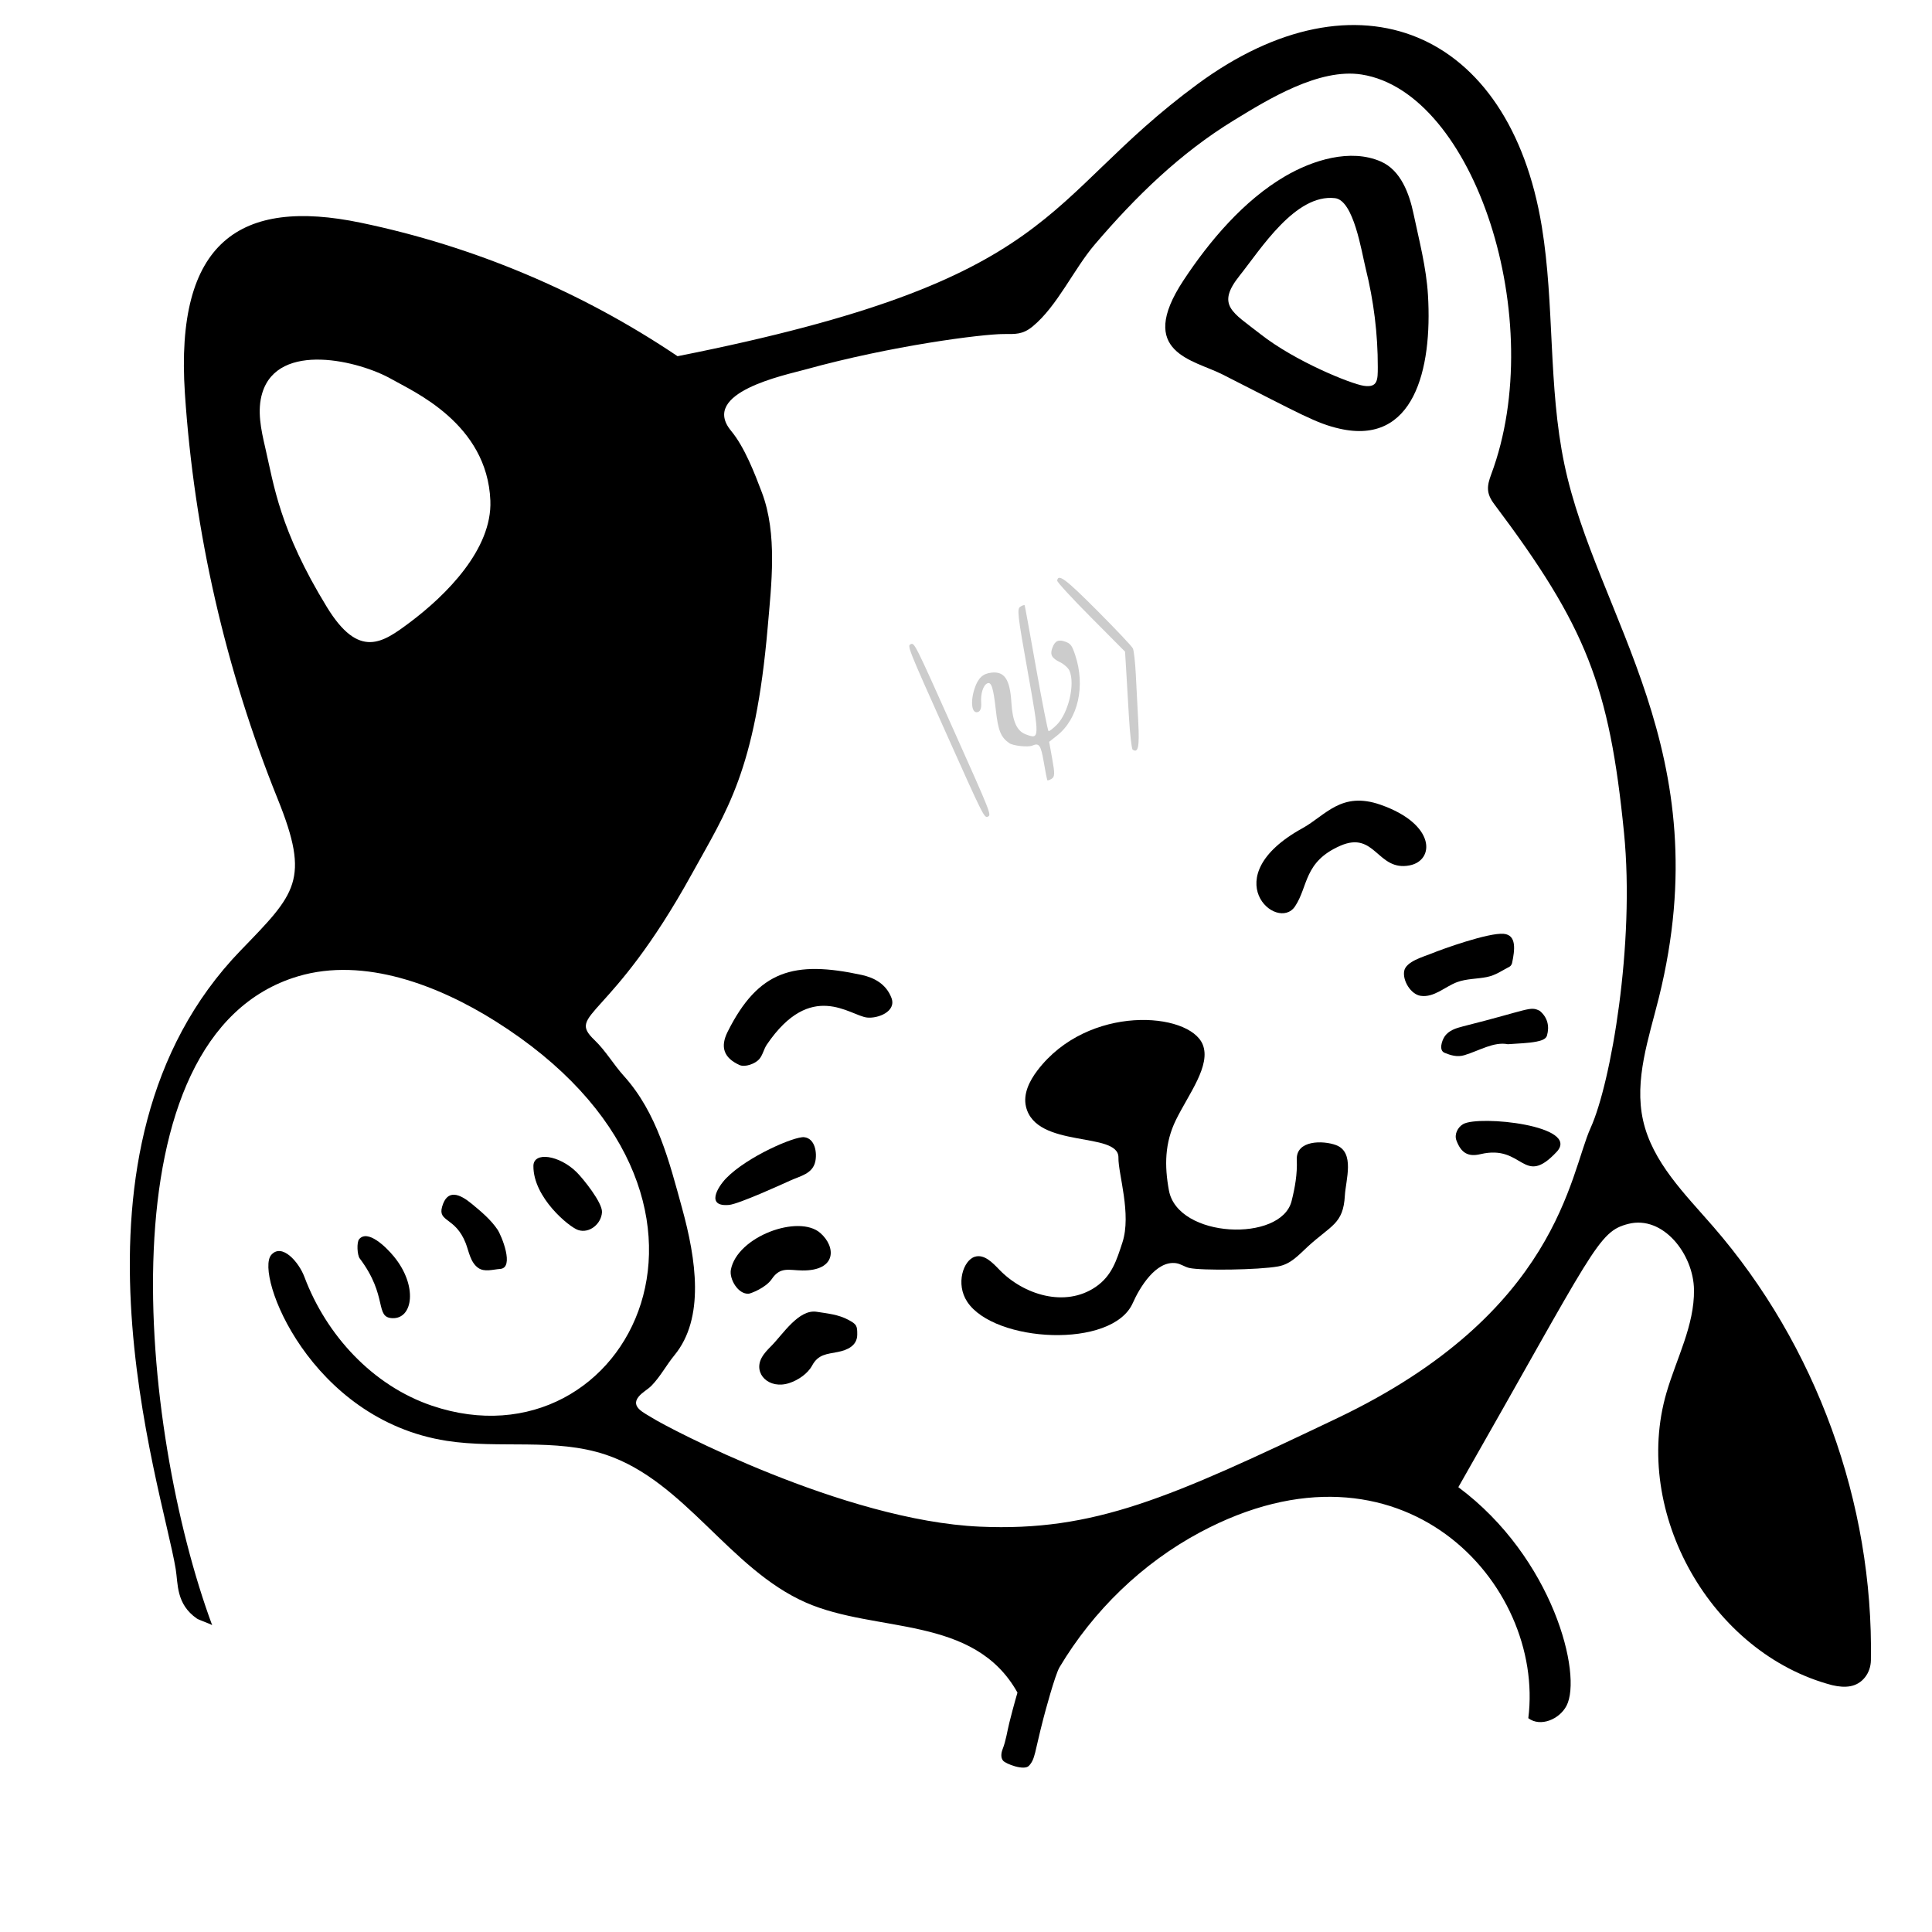 <?xml version="1.0" encoding="UTF-8" standalone="no"?>
<!-- Created with Inkscape (http://www.inkscape.org/) -->

<svg
   xmlns:dc="http://purl.org/dc/elements/1.1/"
   xmlns:cc="http://creativecommons.org/ns#"
   xmlns:rdf="http://www.w3.org/1999/02/22-rdf-syntax-ns#"
   xmlns:svg="http://www.w3.org/2000/svg"
   xmlns="http://www.w3.org/2000/svg"
   xmlns:sodipodi="http://sodipodi.sourceforge.net/DTD/sodipodi-0.dtd"
   xmlns:inkscape="http://www.inkscape.org/namespaces/inkscape"
   width="900"
   height="900"
   id="svg2"
   version="1.1"
   inkscape:version="0.91 r13725"
   sodipodi:docname="quantum-cat.svg"
   inkscape:export-xdpi="72"
   inkscape:export-ydpi="72"
   inkscape:export-filename="D:\book2018-quantumxie\svg\quantum-cat.png">
  <title
     id="title2988">BITCOIN SIGN</title>
  <defs
     id="defs4" />
  <sodipodi:namedview
     id="base"
     pagecolor="#ffffff"
     bordercolor="#666666"
     borderopacity="1.0"
     inkscape:pageopacity="0.0"
     inkscape:pageshadow="2"
     inkscape:zoom="0.53879403"
     inkscape:cx="-425.52564"
     inkscape:cy="279.66555"
     inkscape:document-units="px"
     inkscape:current-layer="layer1"
     showgrid="false"
     inkscape:window-width="2560"
     inkscape:window-height="1027"
     inkscape:window-x="-8"
     inkscape:window-y="-8"
     inkscape:window-maximized="1"
     inkscape:showpageshadow="false"
     borderlayer="true"
     showguides="false"
     inkscape:guide-bbox="true"
     fit-margin-top="0"
     fit-margin-left="0"
     fit-margin-right="0"
     fit-margin-bottom="0">
    <inkscape:grid
       type="xygrid"
       id="grid2985"
       originx="-145.887"
       originy="-462.67" />
    <sodipodi:guide
       orientation="0,1"
       position="-73.839,-276.75"
       id="guide2987" />
    <sodipodi:guide
       orientation="1,0"
       position="204.927,-1.205"
       id="guide2989" />
  </sodipodi:namedview>
  <g
     inkscape:label="Layer 1"
     inkscape:groupmode="layer"
     id="layer1"
     transform="translate(-145.887,310.308)">
    <g
       style="font-style:normal;font-variant:normal;font-weight:normal;font-stretch:normal;font-size:1041.667px;line-height:125%;font-family:FreeSerif;-inkscape-font-specification:FreeSerif;letter-spacing:0px;word-spacing:0px;fill:#000000;fill-opacity:1;stroke:none"
       id="text3024" />
    <g
       id="g4157"
       transform="matrix(0.501,0,0,0.501,185.824,-309.964)">
      <path
         id="path4159"
         d="m 1513.211,1139.773 c -26.153,-30.132 -56.498,-59.804 -65.177,-98.747 -8.427,-37.811 5.355,-76.49 14.693,-114.087 56.957,-229.308 -58.146,-353.746 -87.878,-496.049 -15.142,-72.474 -9.009,-147.862 -20.97,-220.928 C 1323.968,27.242 1182.372,-31.931 1033.762,77.531 886.123,186.277 910.604,258.98 550.293,330.521 461.298,270.576 360.556,228.145 255.491,206.354 143.854,183.201 82.799,223.554 92.207,365.15 c 8.583,129.177 37.822,256.961 86.269,377.017 30.527,75.648 16.839,87.913 -34.322,140.778 -179.303,185.275 -73.066,498.763 -60.49,575.342 2.287,13.924 0.269,32.532 19.737,46.026 1.759,1.219 13.887,5.396 14.184,6.197 -67.176,-181.3 -104.337,-548.525 79.79,-603.399 61.886,-18.444 131.216,8.857 183.264,41.542 257.679,161.818 123.45,419.309 -58.637,357.74 -55.016,-18.603 -98.227,-65.393 -118.658,-119.756 -5.287,-14.07 -20.984,-31.816 -30.857,-20.483 -15.51,17.803 35.984,153.011 163.002,172.846 49.186,7.681 101.076,-2.912 148.256,12.974 73.549,24.764 114.773,106.136 185.804,137.397 65.406,28.785 156.223,11.175 196.793,83.733 0,0 -3.499,11.757 -7.51,27.81 -2.093,8.377 -3.125,16.632 -6.25,24.668 -1.385,3.562 -2.051,7.989 0.434,10.893 2.477,2.896 19.459,9.475 23.947,4.731 5.93,-6.268 5.238,-12.255 13.439,-43.876 1.223,-4.715 10.797,-40.662 15.055,-47.799 31.31,-52.474 76.742,-96.59 130.649,-125.43 187.178,-100.14 320.956,47.778 305.221,172.81 11.295,8.527 28.921,1.05 35.493,-11.483 15.008,-28.622 -12.236,-137.591 -100.549,-203.312 127.017,-222.635 129.584,-237.639 158.193,-244.838 32.165,-8.094 60.481,28.138 60.919,61.302 0.438,33.164 -16.265,63.785 -25.557,95.624 -32.546,111.518 41.641,242.541 154.012,272.005 12.355,2.904 23.129,1.979 30.484,-7.232 3.591,-4.497 5.456,-10.145 5.553,-15.898 2.46,-146.255 -50.772,-292.823 -146.664,-403.306 z M 301.271,578.106 c -25.164,18.839 -47.112,34.551 -77.022,-14.31 -44.141,-72.11 -49.261,-113.471 -57.34,-148.242 -3.901,-16.789 -7.783,-34.537 -2.703,-51.013 14.845,-48.147 90.31,-29.854 120.538,-12.506 19.466,11.171 88.639,40.987 91.489,112.777 1.801,45.376 -41.495,88.24 -74.962,113.294 z m 1098.023,469.879 c -19.502,42.996 -30.047,171.926 -235.49,269.912 -156.119,74.461 -226.025,105.636 -332.438,100.921 -126.388,-5.599 -290.687,-92.215 -304.433,-101.02 -7.349,-4.707 -20.661,-10.044 -12.894,-19.74 3.404,-4.249 8.455,-6.629 12.158,-10.447 8.213,-8.468 13.685,-19.039 21.191,-28.17 28.47,-34.635 20.155,-89.273 7.088,-136.804 -11.924,-43.375 -23.141,-88.586 -54.138,-122.915 -9.541,-10.566 -16.87,-23.392 -27.281,-33.358 -26.542,-25.408 14.757,-17.001 90.736,-154.833 32.255,-58.514 58.742,-95.218 70.309,-228.881 3.474,-40.148 9.18,-86.882 -5.385,-125.401 -6.849,-18.113 -16.184,-42.308 -28.588,-57.26 -29.608,-35.689 50.27,-51.914 69.036,-57.111 80.125,-22.19 164.562,-32.996 184.459,-32.973 11.043,0.012 17.55,0.588 26.875,-7.09 22.926,-18.877 38.197,-53.313 57.781,-76.244 37.987,-44.482 79.245,-84.793 129.319,-115.42 31.885,-19.502 79.223,-48.738 118.753,-42.542 105.16,16.484 173.858,228.83 120.533,371.623 -4.096,10.969 -4.846,17.7 2.722,27.77 85.576,113.872 107.11,168.699 120.714,305.636 10.253,103.262 -12.126,232.675 -31.027,274.347 z"
         inkscape:connector-curvature="0" />
      <path
         id="path4161"
         d="m 456.336,1089.131 c 6.233,6.155 24.117,28.409 23.687,37.241 -0.521,10.725 -11.538,20.144 -22.183,16.639 -8.212,-2.704 -41.755,-30.055 -41.58,-59.534 0.082,-13.751 24.159,-10.062 40.076,5.654 z"
         inkscape:connector-curvature="0" />
      <path
         id="path4163"
         d="m 364.881,1178.201 c -7.345,-5.237 -8.654,-15.525 -11.611,-23.041 -9.543,-24.251 -25.954,-19.429 -21.943,-33.675 4.8,-17.047 16.421,-12.089 27.571,-2.876 8.766,7.243 17.658,14.623 24.019,24.048 3.625,5.372 16.063,35.604 2.387,36.536 -6.622,0.452 -14.567,3.183 -20.423,-0.992 z"
         inkscape:connector-curvature="0" />
      <path
         id="path4165"
         d="m 285.236,1224.975 c -16.857,-0.608 -3.845,-20.258 -30.489,-55.574 -2.322,-3.078 -2.948,-14.98 -0.513,-17.872 7.879,-9.36 24.751,6.89 32.378,16.205 22.237,27.159 17.683,57.928 -1.376,57.241 z"
         inkscape:connector-curvature="0" />
      <path
         id="path4167"
         d="m 1026.152,1178.3 c -4.4,-0.988 -7.848,-3.813 -12.337,-4.456 -18.762,-2.687 -33.961,22.843 -40.255,37.065 -18.956,42.84 -128.826,36.937 -153.958,-1.215 -10.923,-16.583 -3.617,-38.579 7.147,-41.85 8.716,-2.649 16.488,5.584 22.814,12.138 22.334,23.138 60.924,35.443 89.487,15.939 15.178,-10.364 19.441,-24.802 24.852,-41.253 8.683,-26.4 -3.987,-64.117 -3.675,-78.946 0.522,-24.79 -76.71,-7.925 -85.986,-47.513 -2.777,-11.85 3.329,-23.97 10.711,-33.647 47.18,-61.85 141.029,-54.294 153.57,-24.207 8.111,19.46 -13.151,46.409 -24.854,70.349 -10.421,21.317 -10.733,42.461 -6.508,65.432 8.24,44.795 104.281,48.515 114.044,10.036 3.174,-12.509 5.44,-25.328 4.856,-38.549 -0.809,-18.365 24.469,-18.029 36.445,-13.585 17.88,6.634 9.067,32.536 8.253,46.999 -1.489,26.459 -12.642,27.368 -34.465,47.374 -8.485,7.778 -15.621,16.287 -27.586,18.448 -18.371,3.318 -71.256,3.979 -82.555,1.441 z"
         inkscape:connector-curvature="0" />
      <path
         id="path4169"
         d="m 1165.789,397.884 c -21.478,-4.91 -35.042,-12.902 -108.763,-50.389 -26.837,-13.646 -80.673,-20.143 -36.401,-87.37 24.263,-36.844 56.284,-74.62 94.725,-97.025 25.309,-14.751 60.416,-26.014 88.841,-13.614 18.62,8.125 26.483,29.966 30.368,48.385 5.297,25.112 11.916,49.994 13.473,75.765 4.213,69.703 -13.356,139.997 -82.243,124.248 z m -4.224,-214.332 c -36.9,-4.21 -69.141,47.615 -88.59,71.948 -22.23,27.813 -6.561,34.109 19.008,54.253 32.491,25.596 84.395,46.491 96.385,48.285 13.16,1.969 12.985,-5.815 13.009,-17.403 0.066,-30.823 -3.791,-61.637 -11.22,-91.544 -3.912,-15.755 -11.138,-63.548 -28.592,-65.539 z"
         inkscape:connector-curvature="0" />
      <path
         id="path4171"
         d="m 1166.532,785.708 c -33.999,14.871 -29.684,37.645 -42.067,56.304 -16.539,24.921 -75.594,-27.122 6.865,-72.599 21.582,-11.903 35.962,-34.673 72.665,-21.82 51.524,18.043 50.424,51.761 27.029,56.366 -30.105,5.925 -31.815,-32.543 -64.492,-18.251 z"
         inkscape:connector-curvature="0" />
      <path
         id="path4173"
         d="m 633.279,970.612 c -2.789,4.104 -3.766,9.821 -7.137,13.623 -3.642,4.108 -13.067,7.727 -18.335,5.324 -14.615,-6.668 -18.012,-16.788 -10.953,-30.893 28.664,-57.276 61.815,-66.413 124.579,-52.86 11.553,2.495 22.771,8.339 27.733,21.337 4.857,12.725 -12.617,19.396 -22.681,18.288 -15.94,-1.756 -52.004,-35.434 -93.206,25.181 z"
         inkscape:connector-curvature="0" />
      <path
         id="path4175"
         d="m 637.908,1188.575 c -5.595,8.292 -19.762,13.507 -21.387,13.638 -9.983,0.808 -18.272,-13.722 -16.661,-22.27 5.828,-30.925 63.093,-51.854 83.183,-34.161 14.926,13.144 14.964,35.14 -16.662,34.828 -12.395,-0.122 -20.509,-3.84 -28.473,7.965 z"
         inkscape:connector-curvature="0" />
      <path
         id="path4177"
         d="m 717.365,1240.397 c -0.134,10.242 -9.212,14.252 -17.947,15.986 -10.358,2.056 -18.298,2.074 -24.009,12.648 -4.116,7.621 -13.043,13.583 -21.119,16.241 -19.047,6.269 -33.744,-8.64 -25.868,-23.381 2.274,-4.255 5.724,-7.743 9.124,-11.165 10.586,-10.651 25.384,-34.309 42.111,-31.688 10.141,1.589 20.158,2.509 29.361,7.443 7.688,4.12 8.458,5.321 8.347,13.916 z"
         inkscape:connector-curvature="0" />
      <path
         id="path4179"
         d="m 1275.09,912.52 c -10.904,4.013 -21.432,14.606 -33.884,12.73 -9.084,-1.369 -16.852,-14.026 -15.304,-22.983 1.555,-8.994 17.964,-13.307 25.038,-16.213 10.747,-4.414 53.436,-19.693 67.508,-18.453 12.137,1.07 10.386,14.942 7.799,27.098 -0.27,1.269 -1.226,2.85 -2.317,3.415 -7.241,3.752 -12.936,8.02 -21.154,9.666 -9.195,1.843 -18.782,1.463 -27.686,4.74 z"
         inkscape:connector-curvature="0" />
      <path
         id="path4181"
         d="m 668.031,1056.7 c 10.209,1.148 12.126,14.675 10.294,22.768 -2.564,11.323 -13.866,13.272 -23.274,17.568 -7.218,3.296 -47.912,21.818 -56.838,22.634 -21.661,1.98 -11,-16.295 -2.671,-24.855 19.584,-20.128 63.661,-39.108 72.489,-38.115 z"
         inkscape:connector-curvature="0" />
      <path
         id="path4183"
         d="m 1296.82,1072.472 c -11.681,2.792 -18.075,-1.341 -22.346,-12.816 -2.113,-5.675 1.276,-12.251 6.259,-15.122 14.762,-8.504 109.854,1.37 86.914,25.851 -31.474,33.587 -30.611,-7.523 -70.827,2.087 z"
         inkscape:connector-curvature="0" />
      <path
         id="path4185"
         d="m 1322.282,970.236 c -12.939,-2.531 -26.178,5.846 -40.296,10.184 -6.817,2.094 -12.979,0.065 -18.47,-2.172 -5.583,-2.276 -2.596,-11.062 -0.187,-14.872 3.723,-5.888 10.783,-8.09 17.196,-9.706 62.161,-15.659 62.235,-19.071 71.428,-14.475 7.399,6.185 9.197,14.436 6.721,23.097 -0.961,3.362 -5.687,4.732 -9.737,5.523 -7.9,1.543 -15.893,1.635 -26.655,2.421 z"
         inkscape:connector-curvature="0" />
    </g>
    <path
       style="fill:#cccccc"
       d="m 586.397,30.708 c -17.711,-39.589 -17.944,-40.176 -16.241,-40.938 1.703,-0.762 1.985,-0.197 19.697,39.392 17.711,39.589 17.944,40.176 16.241,40.938 -1.703,0.762 -1.985,0.197 -19.697,-39.392 z m 87.136,8.208 C 673.039,38.58 672.246,31.587 671.772,23.377 671.298,15.167 670.7,5.031 670.443,0.853 L 669.976,-6.743 654.096,-22.725 c -8.734,-8.79 -15.814,-16.481 -15.732,-17.091 0.456,-3.408 3.908,-0.819 18.709,14.026 8.648,8.674 16.097,16.564 16.553,17.533 0.456,0.969 1.062,6.295 1.348,11.837 0.286,5.541 0.809,15.661 1.162,22.487 0.597,11.533 -0.025,14.6 -2.602,12.849 z m -39.816,14.147 c -0.138,-0.31 -0.855,-4.059 -1.591,-8.331 -1.373,-7.967 -2.158,-9.094 -5.365,-7.705 -1.934,0.838 -8.935,0.094 -10.702,-1.137 -3.94,-2.745 -5.21,-5.853 -6.264,-15.339 -1.169,-10.515 -2.082,-13.375 -3.998,-12.518 -1.89,0.846 -3.147,4.8 -2.841,8.941 0.172,2.326 -0.287,3.862 -1.287,4.309 -3.039,1.36 -3.946,-4.399 -1.732,-10.992 1.614,-4.805 3.849,-6.858 7.92,-7.274 5.988,-0.612 8.518,3.221 9.166,13.889 0.533,8.766 2.537,13.278 6.585,14.824 6.647,2.538 6.655,2.325 1.015,-29.268 -4.742,-26.564 -5.032,-29.136 -3.406,-30.166 0.978,-0.62 1.882,-0.896 2.008,-0.613 0.127,0.282 2.534,13.525 5.351,29.429 2.817,15.903 5.412,29.026 5.767,29.162 0.355,0.135 2.077,-1.186 3.827,-2.936 5.449,-5.45 8.626,-18.999 5.91,-25.207 -0.558,-1.275 -2.502,-3.038 -4.322,-3.918 -3.999,-1.935 -4.855,-3.572 -3.594,-6.874 1.223,-3.204 2.885,-3.912 6.206,-2.644 2.285,0.872 2.899,1.729 4.362,6.083 4.859,14.468 1.414,29.788 -8.455,37.596 l -3.655,2.892 1.452,8.054 c 1.23,6.824 1.18,8.226 -0.326,9.181 -0.978,0.62 -1.892,0.873 -2.03,0.563 z"
       id="path4154"
       inkscape:connector-curvature="0" />
  </g>
</svg>
